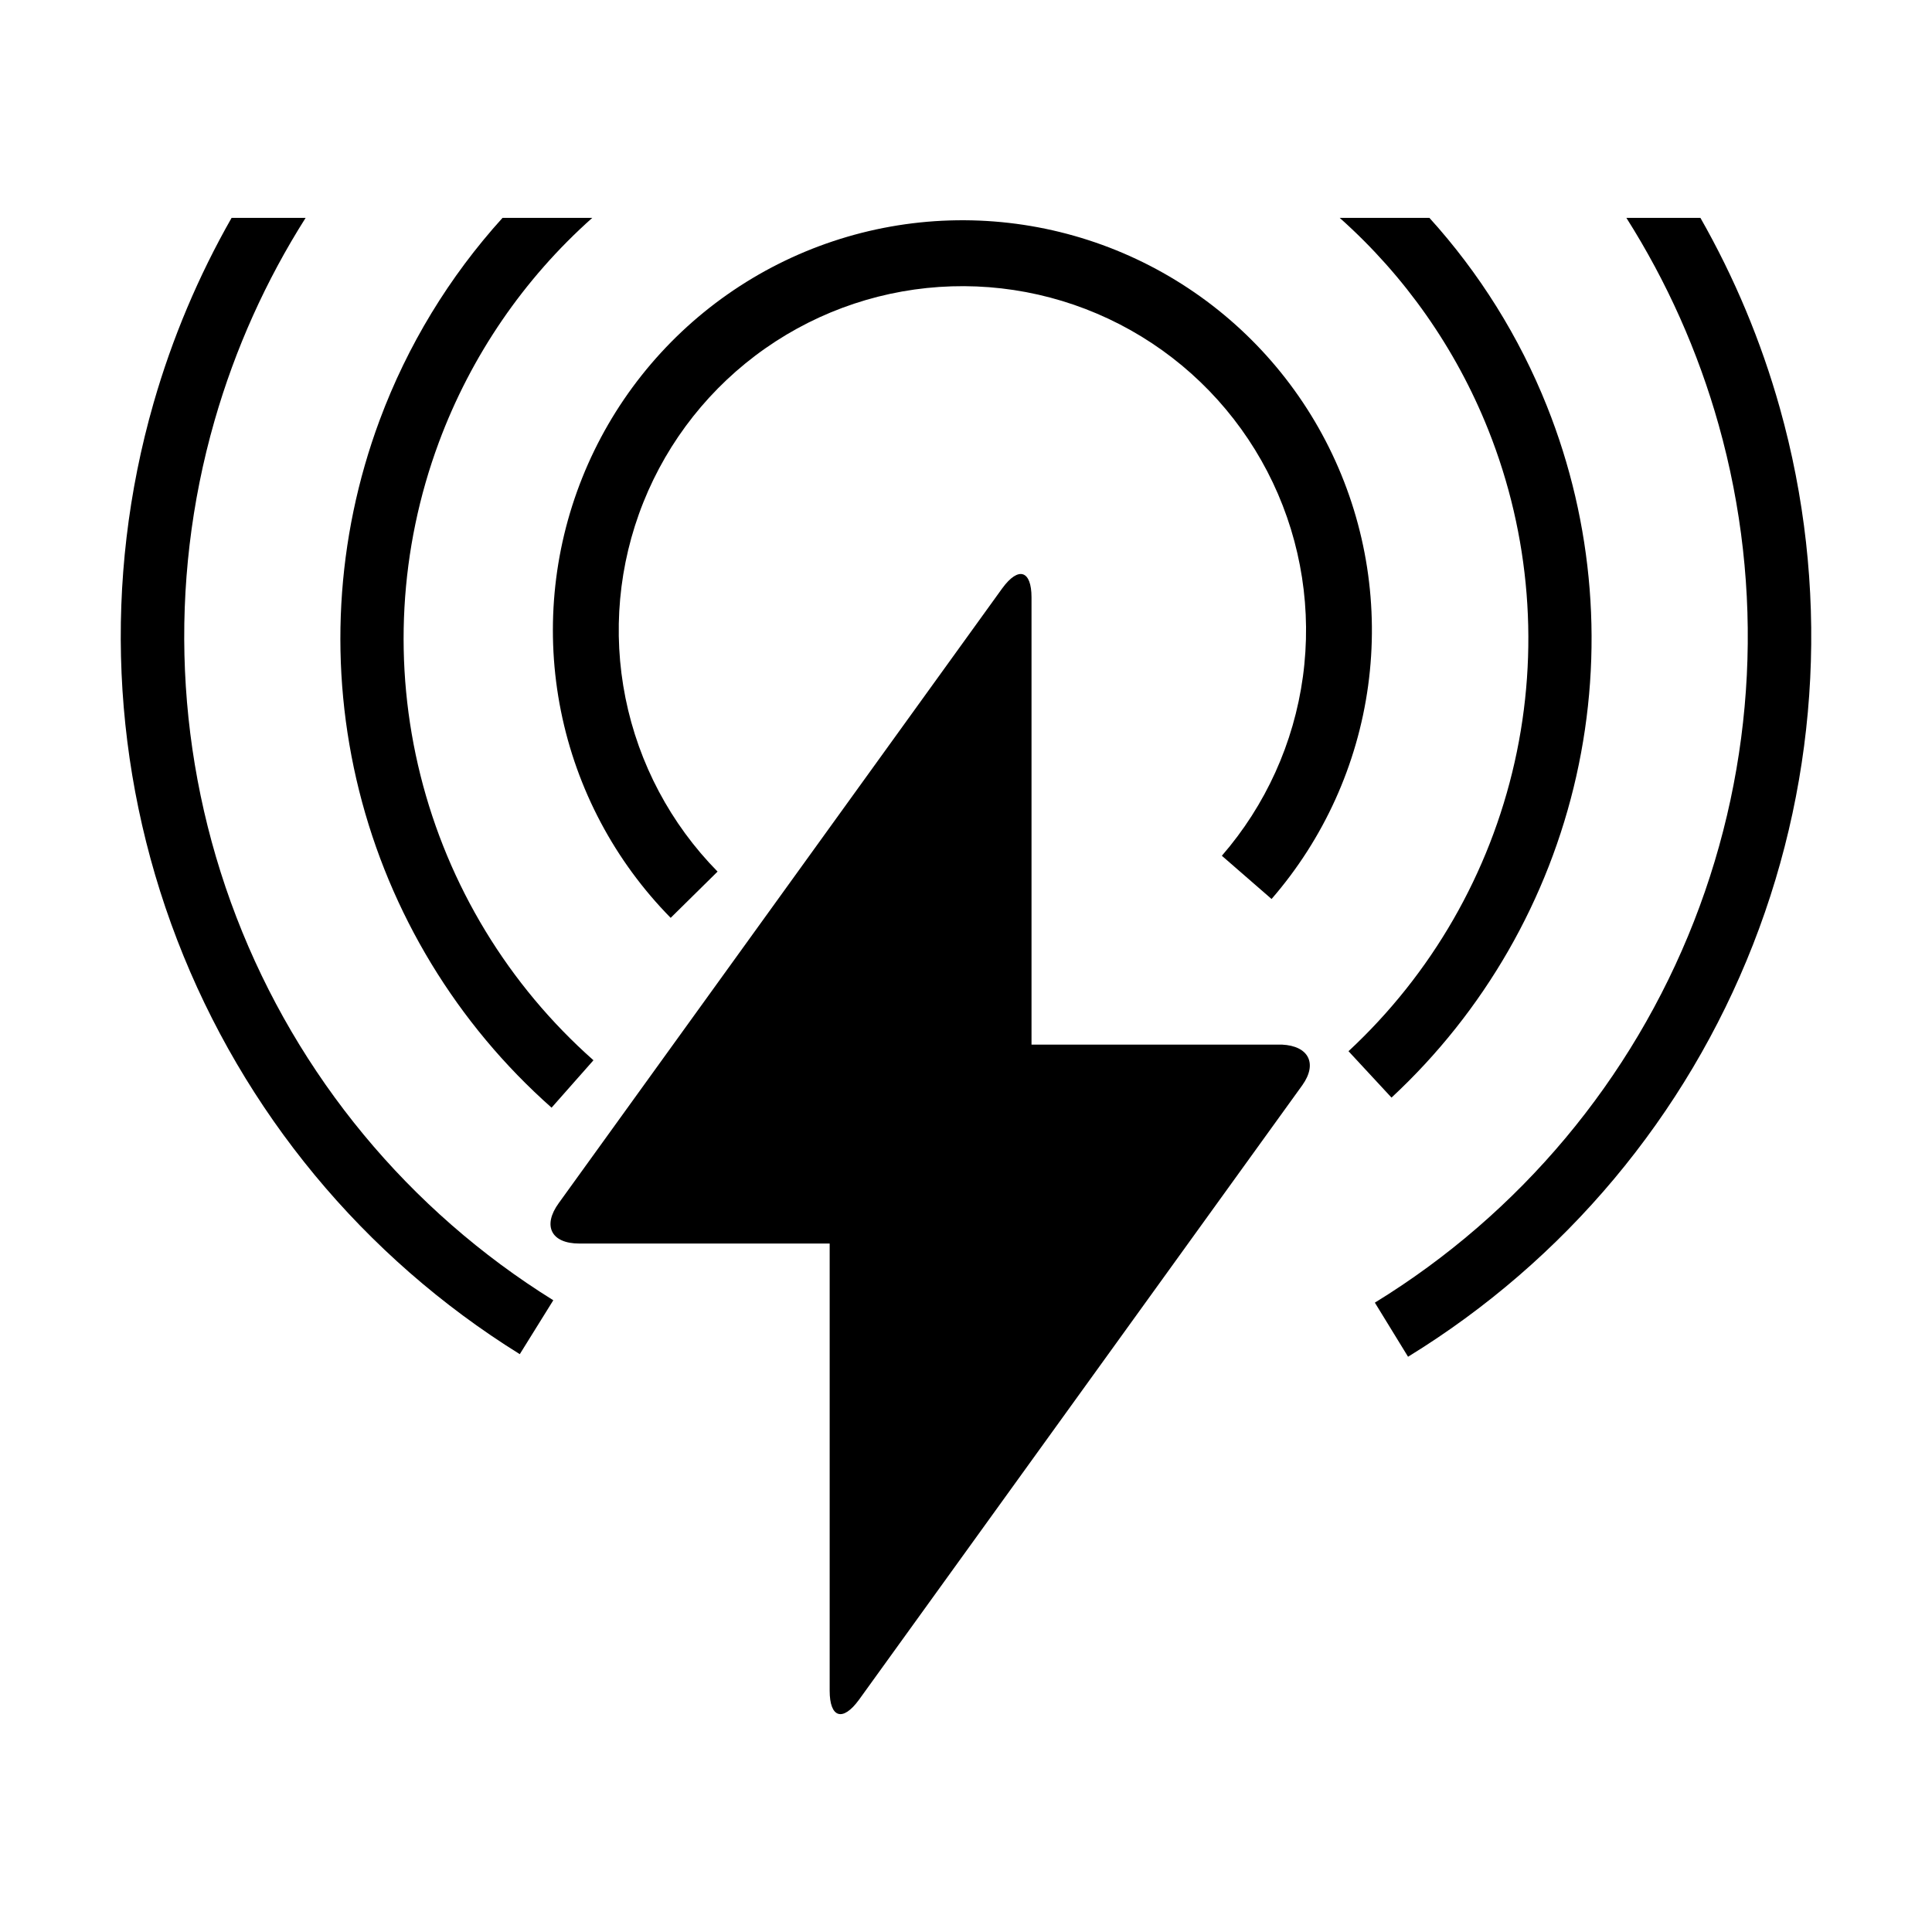 <?xml version="1.0" encoding="utf-8"?>
<svg width="256" height="256" viewBox="0 0 256 256" fill="none" xmlns="http://www.w3.org/2000/svg">
  <path d="M 30.687 28.868 C 26.303 36.562 22.82 44.796 20.347 53.412 C 13.623 76.837 14.724 101.816 23.482 124.559 C 32.239 147.302 48.176 166.568 68.874 179.434 L 73.314 172.291 C 54.17 160.392 39.43 142.572 31.329 121.537 C 23.229 100.502 22.212 77.398 28.431 55.732 C 31.171 46.186 35.249 37.149 40.497 28.868 L 30.687 28.868 Z" fill="black"/>
  <path d="M 189.405 28.868 L 177.516 28.868 C 186.132 36.538 192.889 46.137 197.2 56.942 C 202.782 70.935 204.002 86.291 200.696 100.99 C 197.391 115.689 189.716 129.042 178.683 139.29 L 184.382 145.438 C 196.656 134.037 205.194 119.184 208.87 102.832 C 212.547 86.48 211.192 69.397 204.981 53.831 C 201.297 44.597 196.006 36.154 189.405 28.868 Z" fill="black"/>
  <path d="M 78.479 28.868 L 66.589 28.868 C 59.542 36.648 53.995 45.739 50.3 55.687 C 44.463 71.397 43.517 88.507 47.584 104.766 C 51.652 121.025 60.542 135.67 73.086 146.773 L 78.636 140.49 C 67.36 130.509 59.368 117.345 55.712 102.729 C 52.055 88.114 52.906 72.732 58.153 58.61 C 62.413 47.142 69.409 36.941 78.479 28.868 Z" fill="black"/>
  <path d="M 215.504 28.868 L 225.314 28.868 C 229.805 36.75 233.348 45.195 235.83 54.037 C 242.419 77.5 241.174 102.473 232.283 125.164 C 223.395 147.856 207.346 167.029 186.574 179.775 L 182.176 172.607 C 201.389 160.818 216.232 143.085 224.454 122.097 C 232.676 101.109 233.828 78.012 227.735 56.31 C 224.995 46.553 220.859 37.318 215.504 28.868 Z" fill="black"/>
  <path d="M 113.828 225.215 L 172.568 143.789 C 174.599 140.935 173.415 138.584 169.86 138.416 L 136.681 138.416 L 136.681 79.15 C 136.681 75.625 134.988 74.953 132.788 77.975 L 74.048 159.403 C 71.847 162.425 73.032 164.775 76.756 164.775 L 109.935 164.775 L 109.935 224.042 C 109.935 227.565 111.628 228.237 113.828 225.215 Z" fill="black"/>
  <path d="M 181.285 90.859 C 179.856 101.325 175.409 111.146 168.489 119.121 L 161.902 113.393 C 167.709 106.701 171.44 98.459 172.64 89.676 C 173.839 80.893 172.455 71.95 168.656 63.943 C 164.855 55.936 158.805 49.212 151.247 44.593 C 143.688 39.975 134.948 37.663 126.097 37.941 C 117.245 38.218 108.666 41.074 101.411 46.157 C 94.157 51.24 88.539 58.33 85.248 66.56 C 81.957 74.79 81.134 83.801 82.88 92.492 C 84.628 101.182 88.867 109.174 95.082 115.49 L 88.867 121.619 C 81.461 114.094 76.409 104.57 74.326 94.214 C 72.245 83.859 73.226 73.121 77.148 63.314 C 81.069 53.507 87.763 45.059 96.408 39.001 C 105.054 32.944 115.276 29.542 125.823 29.211 C 136.371 28.88 146.785 31.635 155.792 37.138 C 164.8 42.641 172.009 50.654 176.536 60.196 C 181.065 69.737 182.714 80.393 181.285 90.859 Z" fill="black"/>
</svg>
